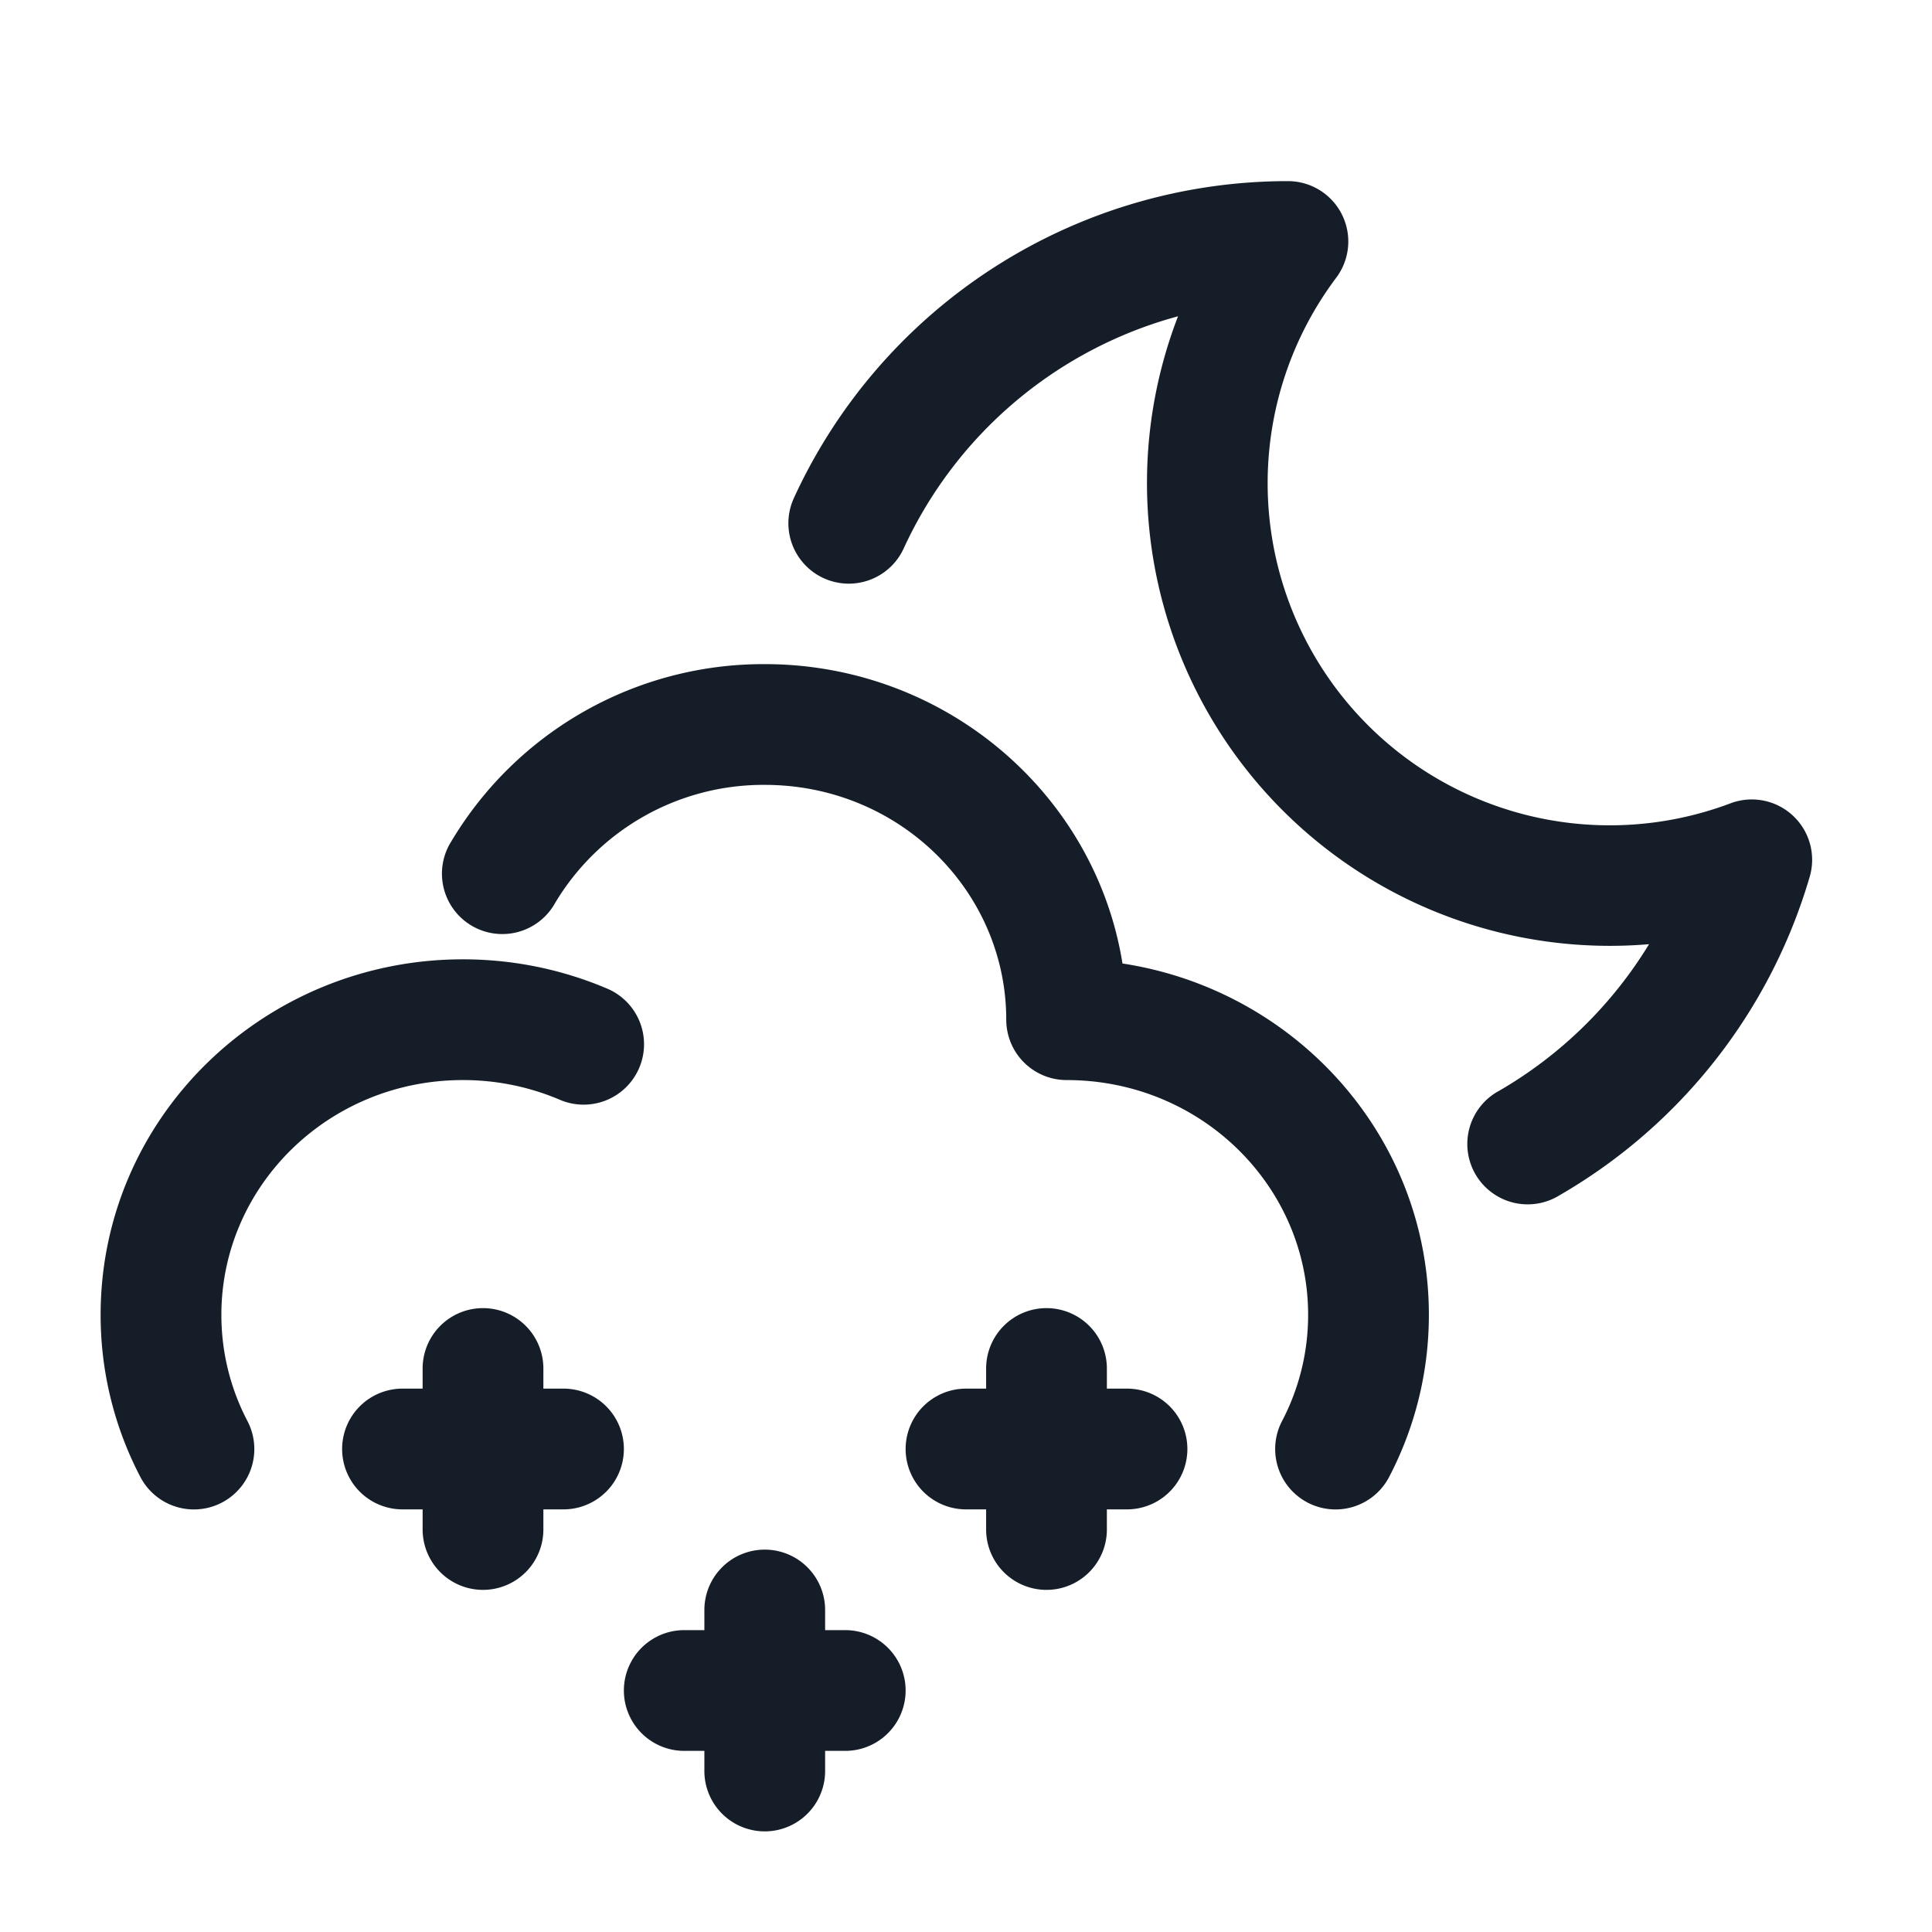 <svg viewBox="0 0 24 24" fill="none" xmlns="http://www.w3.org/2000/svg"><path fill-rule="evenodd" clip-rule="evenodd" d="M11.226 6.813a5.263 5.263 0 0 1 3.408-2.884 5.75 5.75 0 0 0 5.851 7.8 5.279 5.279 0 0 1-1.86 1.82.75.75 0 1 0 .75 1.298 6.764 6.764 0 0 0 3.106-3.956.75.75 0 0 0-.984-.912 4.25 4.25 0 0 1-4.898-6.529.75.75 0 0 0-.6-1.2 6.751 6.751 0 0 0-6.137 3.937.75.75 0 0 0 1.364.626ZM9.5 9.75a3.015 3.015 0 0 0-2.603 1.465.75.75 0 1 1-1.29-.764A4.514 4.514 0 0 1 9.5 8.25c2.23 0 4.103 1.6 4.444 3.719 2.145.327 3.806 2.144 3.806 4.364 0 .725-.178 1.41-.494 2.015a.75.75 0 1 1-1.33-.695c.207-.396.324-.844.324-1.32 0-1.595-1.327-2.916-3-2.916a.75.75 0 0 1-.75-.75c0-1.595-1.327-2.917-3-2.917Zm-3.75 3.667c-1.673 0-3 1.321-3 2.916 0 .476.117.924.324 1.32a.75.75 0 1 1-1.33.695 4.336 4.336 0 0 1-.494-2.015c0-2.455 2.03-4.416 4.5-4.416.636 0 1.244.13 1.795.365a.75.75 0 1 1-.59 1.38 3.06 3.06 0 0 0-1.205-.245ZM13 16.25a.75.75 0 0 1 .75.75v.25H14a.75.75 0 0 1 0 1.5h-.25V19a.75.75 0 0 1-1.5 0v-.25H12a.75.75 0 0 1 0-1.5h.25V17a.75.75 0 0 1 .75-.75ZM6.75 17a.75.75 0 0 0-1.5 0v.25H5a.75.75 0 0 0 0 1.5h.25V19a.75.75 0 0 0 1.5 0v-.25H7a.75.75 0 0 0 0-1.5h-.25V17Zm2.75 2.25a.75.75 0 0 1 .75.75v.25h.25a.75.75 0 0 1 0 1.5h-.25V22a.75.75 0 0 1-1.5 0v-.25H8.5a.75.75 0 0 1 0-1.5h.25V20a.75.75 0 0 1 .75-.75Z" fill="#151E28"/></svg>